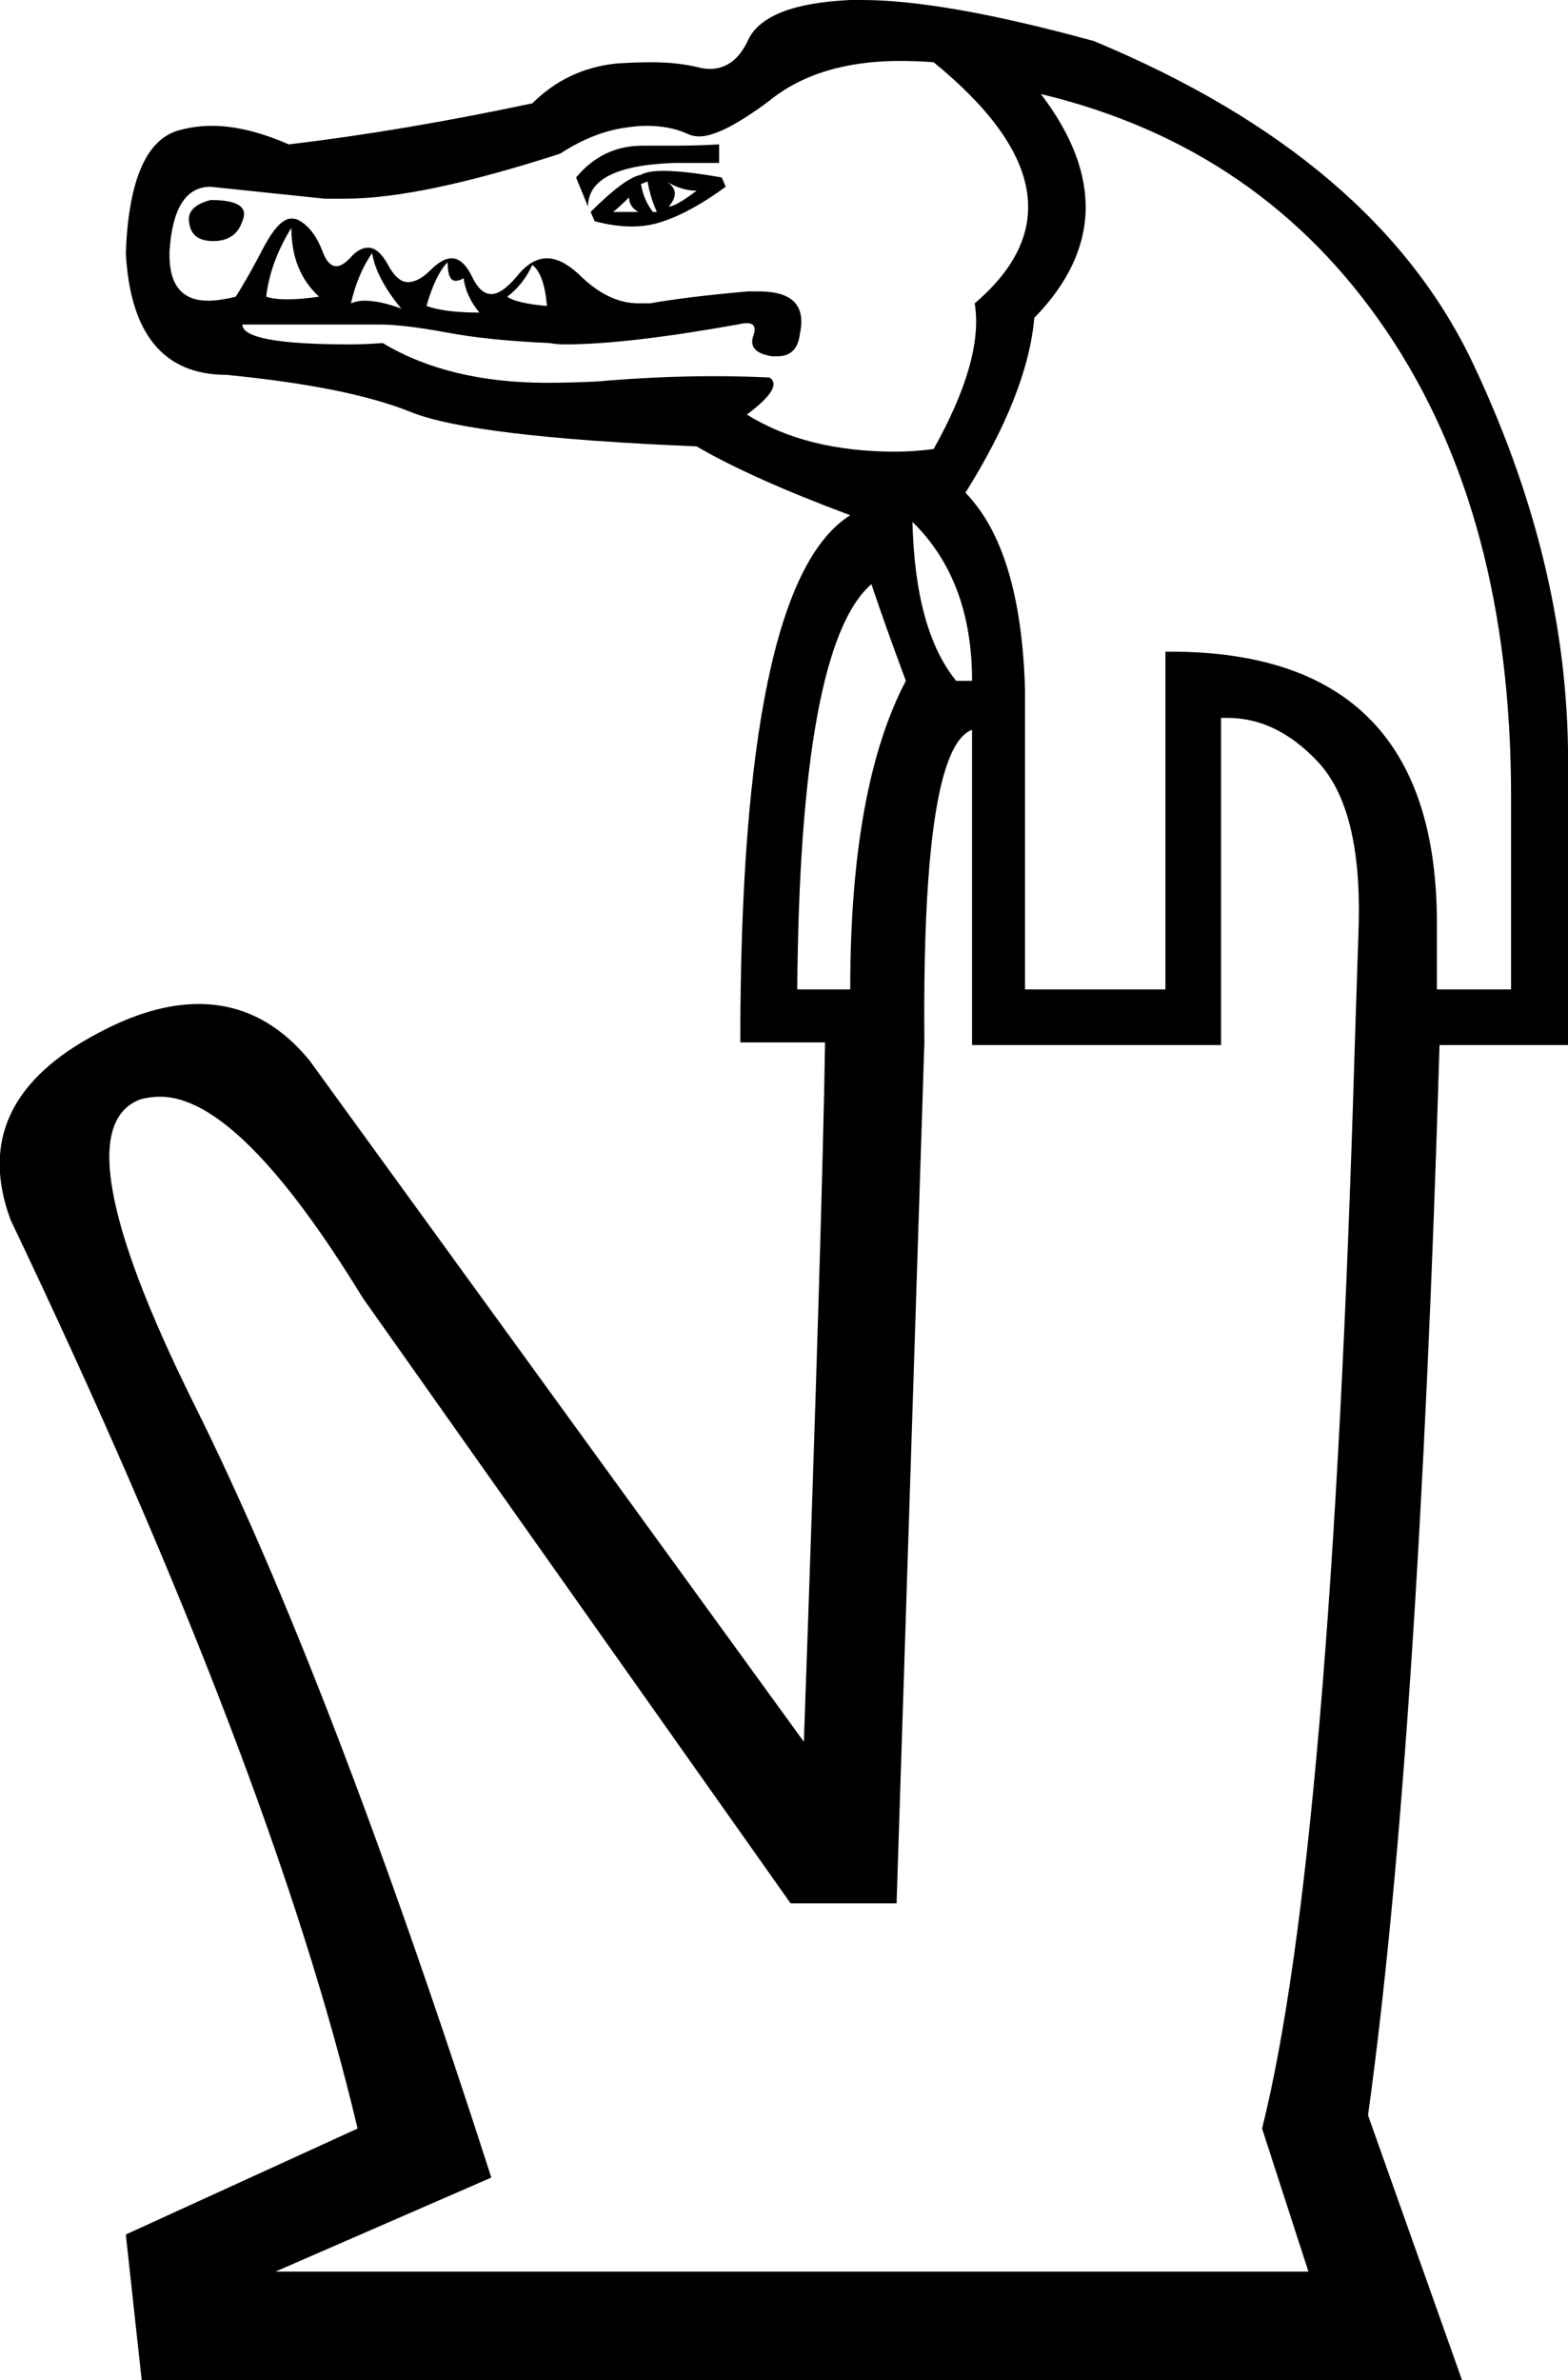 <?xml version='1.0' encoding ='UTF-8' standalone='yes'?>
<svg width='11.84' height='17.97' xmlns='http://www.w3.org/2000/svg' xmlns:xlink='http://www.w3.org/1999/xlink' >
<path style='fill:black; stroke:none' d=' M 5.43 1.09  Q 5.27 1.1 5.08 1.1  Q 4.98 1.1 4.88 1.1  Q 4.86 1.1 4.85 1.1  Q 4.55 1.1 4.35 1.34  L 4.44 1.56  Q 4.44 1.25 5.1 1.23  L 5.43 1.23  L 5.43 1.09  Z  M 5.03 1.37  Q 5.15 1.44 5.26 1.44  Q 5.1 1.56 5.05 1.56  Q 5.15 1.44 5.03 1.37  Z  M 4.75 1.49  Q 4.75 1.56 4.82 1.6  L 4.63 1.6  Q 4.68 1.56 4.75 1.49  Z  M 4.89 1.37  Q 4.91 1.49 4.96 1.6  L 4.93 1.6  Q 4.86 1.51 4.84 1.39  L 4.89 1.37  Z  M 5.01 1.29  Q 4.89 1.29 4.84 1.32  Q 4.72 1.34 4.46 1.6  L 4.49 1.67  Q 4.64 1.71 4.77 1.71  Q 4.9 1.71 5.01 1.67  Q 5.22 1.6 5.48 1.41  L 5.45 1.34  Q 5.17 1.29 5.01 1.29  Z  M 1.59 1.51  Q 1.4 1.56 1.43 1.69  Q 1.45 1.82 1.61 1.82  Q 1.78 1.82 1.83 1.67  Q 1.9 1.51 1.59 1.51  Z  M 2.2 1.72  Q 2.2 2.05 2.41 2.24  Q 2.27 2.26 2.17 2.26  Q 2.07 2.26 2.01 2.24  Q 2.04 1.98 2.2 1.72  Z  M 4.02 2  Q 4.11 2.07 4.13 2.31  Q 3.9 2.29 3.83 2.24  Q 3.95 2.15 4.02 2  Z  M 2.81 1.91  Q 2.84 2.1 3.03 2.33  Q 2.87 2.27 2.75 2.27  Q 2.7 2.27 2.65 2.29  Q 2.7 2.07 2.81 1.91  Z  M 3.38 1.98  Q 3.38 2.12 3.44 2.12  Q 3.47 2.12 3.5 2.1  Q 3.52 2.24 3.62 2.36  Q 3.36 2.36 3.22 2.31  Q 3.29 2.07 3.38 1.98  Z  M 6.8 0.46  Q 6.92 0.46 7.05 0.47  Q 8.3 1.49 7.36 2.29  Q 7.43 2.71 7.05 3.39  Q 6.9 3.41 6.76 3.41  Q 6.09 3.41 5.64 3.13  Q 5.92 2.92 5.81 2.85  Q 5.6 2.84 5.39 2.84  Q 4.97 2.84 4.51 2.88  Q 4.31 2.89 4.13 2.89  Q 3.39 2.89 2.89 2.59  Q 2.75 2.6 2.64 2.6  Q 1.83 2.6 1.83 2.45  L 2.86 2.45  Q 3.05 2.45 3.37 2.51  Q 3.69 2.57 4.15 2.59  Q 4.2 2.6 4.27 2.6  Q 4.73 2.6 5.57 2.45  Q 5.61 2.44 5.64 2.44  Q 5.72 2.44 5.69 2.53  Q 5.64 2.66 5.83 2.69  Q 5.85 2.69 5.87 2.69  Q 6.02 2.69 6.04 2.52  Q 6.11 2.2 5.73 2.2  Q 5.7 2.2 5.65 2.2  Q 5.19 2.24 4.91 2.29  Q 4.87 2.29 4.82 2.29  Q 4.59 2.29 4.37 2.07  Q 4.24 1.95 4.13 1.95  Q 4.01 1.95 3.9 2.09  Q 3.79 2.22 3.71 2.22  Q 3.63 2.22 3.57 2.1  Q 3.5 1.95 3.41 1.95  Q 3.34 1.95 3.25 2.04  Q 3.16 2.13 3.08 2.13  Q 3 2.13 2.93 2  Q 2.86 1.87 2.78 1.87  Q 2.72 1.87 2.66 1.93  Q 2.59 2.01 2.54 2.01  Q 2.48 2.01 2.44 1.91  Q 2.37 1.72 2.25 1.66  Q 2.23 1.65 2.2 1.65  Q 2.11 1.65 2 1.85  Q 1.87 2.1 1.78 2.24  Q 1.66 2.27 1.57 2.27  Q 1.27 2.27 1.28 1.9  Q 1.31 1.41 1.59 1.41  Q 1.87 1.44 2.45 1.5  Q 2.52 1.5 2.61 1.5  Q 3.18 1.5 4.23 1.16  Q 4.49 0.99 4.75 0.96  Q 4.82 0.95 4.88 0.95  Q 5.06 0.95 5.19 1.01  Q 5.23 1.03 5.28 1.03  Q 5.45 1.03 5.81 0.76  Q 6.18 0.46 6.8 0.46  Z  M 6.89 3.94  Q 7.34 4.38 7.34 5.14  L 7.22 5.14  Q 6.91 4.76 6.89 3.94  Z  M 6.58 4.41  Q 6.68 4.71 6.84 5.14  Q 6.42 5.94 6.42 7.47  L 6.02 7.47  Q 6.04 4.88 6.58 4.41  Z  M 7.86 0.71  Q 9.53 1.11 10.47 2.5  Q 11.41 3.89 11.41 6.01  L 11.41 7.47  L 10.85 7.47  L 10.85 6.97  Q 10.85 4.92 8.84 4.92  Q 8.82 4.92 8.8 4.92  L 8.8 7.47  L 7.74 7.47  L 7.74 5.21  Q 7.71 4.15 7.29 3.72  Q 7.76 2.97 7.81 2.4  Q 8.56 1.63 7.86 0.71  Z  M 9.27 5.42  Q 9.64 5.42 9.95 5.75  Q 10.28 6.1 10.26 6.97  L 10.23 7.89  Q 10.05 13.99 9.53 16.07  L 9.88 17.15  L 2.08 17.15  L 3.71 16.44  Q 2.49 12.65 1.46 10.59  Q 0.44 8.53 1.06 8.3  Q 1.13 8.28 1.21 8.28  Q 1.81 8.28 2.74 9.8  L 5.97 14.37  L 6.77 14.37  L 6.98 7.87  Q 6.96 5.65 7.34 5.51  L 7.34 7.89  L 9.22 7.89  L 9.22 5.42  Q 9.25 5.42 9.27 5.42  Z  M 6.51 0  Q 6.46 0 6.42 0  Q 5.78 0.03 5.65 0.3  Q 5.55 0.52 5.36 0.52  Q 5.32 0.52 5.28 0.51  Q 5.12 0.47 4.92 0.47  Q 4.79 0.47 4.65 0.48  Q 4.28 0.52 4.02 0.78  Q 3.03 0.99 2.18 1.09  Q 1.86 0.95 1.6 0.95  Q 1.46 0.95 1.33 0.99  Q 0.98 1.11 0.95 1.91  Q 1 2.83 1.71 2.83  Q 2.63 2.92 3.1 3.11  Q 3.57 3.3 5.26 3.37  Q 5.67 3.61 6.42 3.89  Q 5.59 4.41 5.59 7.87  L 6.23 7.87  Q 6.21 9.19 6.07 13.15  L 2.34 8.01  Q 1.99 7.58 1.5 7.58  Q 1.15 7.58 0.74 7.8  Q -0.25 8.32 0.08 9.21  Q 2.06 13.36 2.7 16.07  L 0.95 16.87  L 1.07 17.97  L 11.04 17.97  L 10.33 15.97  Q 10.71 13.22 10.87 7.89  L 11.84 7.89  L 11.84 5.82  Q 11.86 4.31 11.13 2.76  Q 10.4 1.2 8.26 0.31  Q 7.13 0 6.51 0  Z '/></svg>
